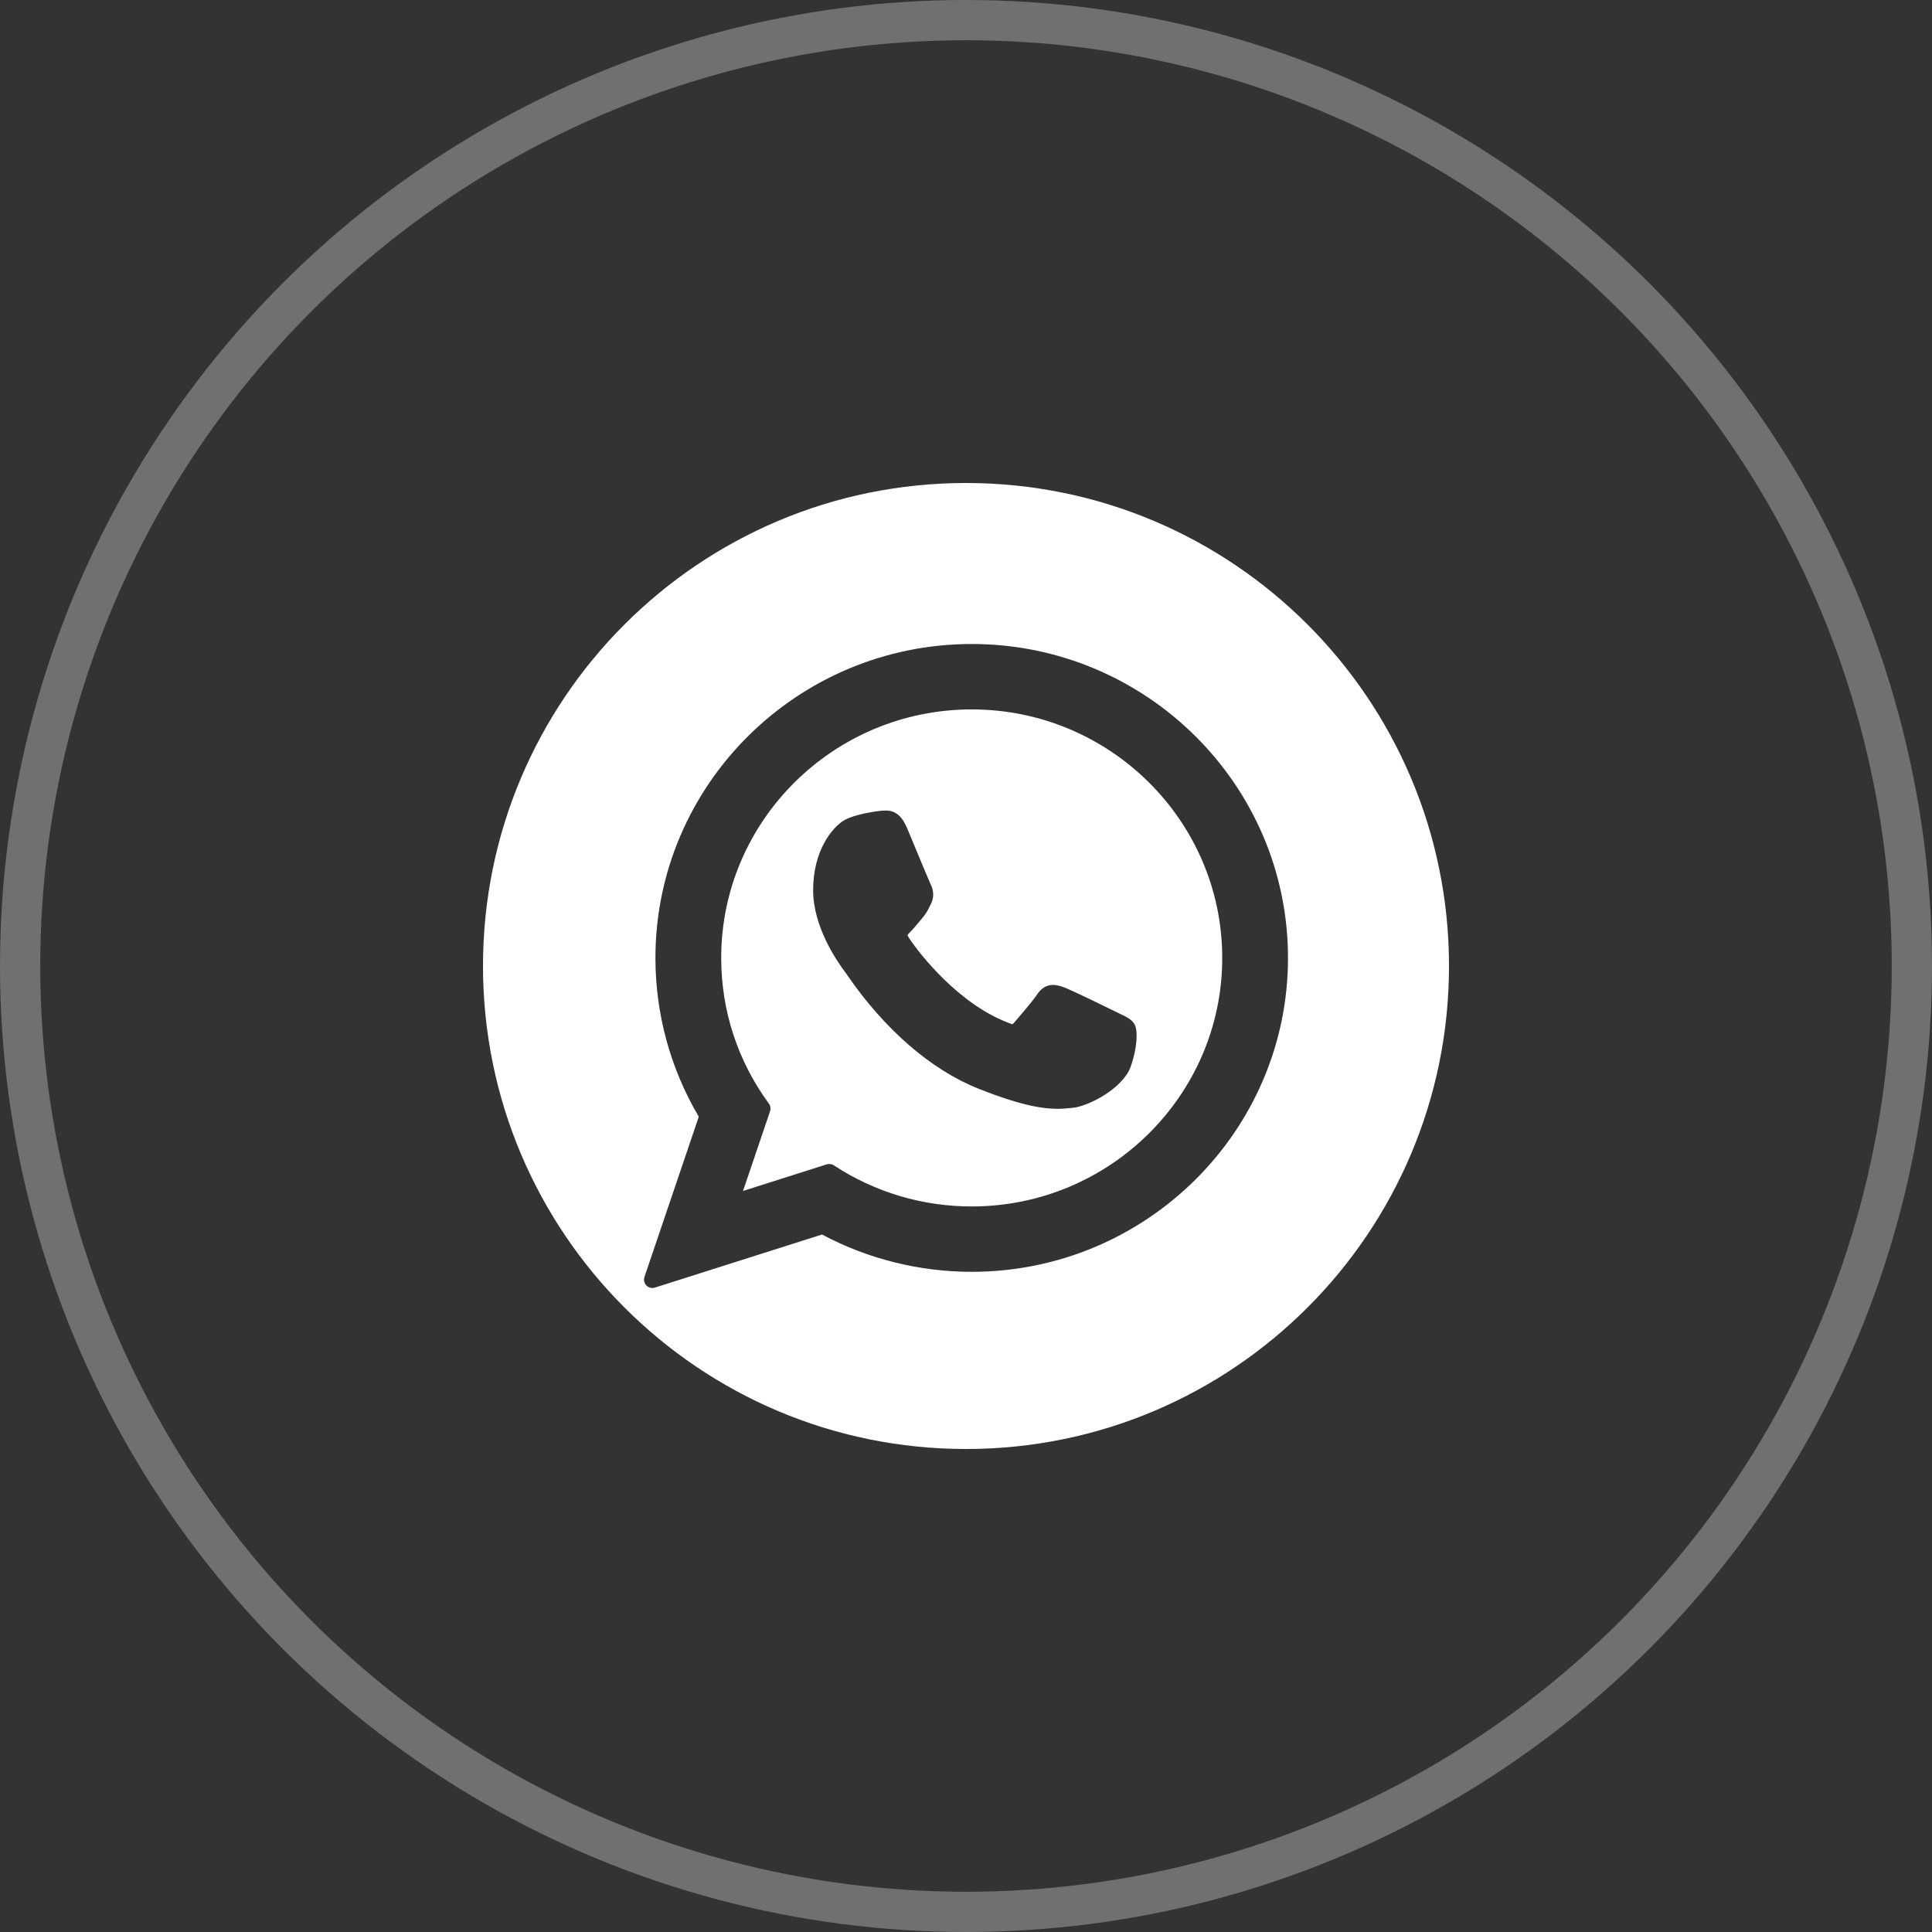 <svg width="48" height="48" viewBox="0 0 48 48" fill="none" xmlns="http://www.w3.org/2000/svg">
<rect x="0" y="0" width="48" height="48" fill="#333333" stroke="none"/>
<circle opacity="0.3" cx="24" cy="24" r="23.5" stroke="white"/>
<path fill-rule="evenodd" clip-rule="evenodd" d="M36 24C36 30.627 30.627 36 24 36C17.373 36 12 30.627 12 24C12 17.373 17.373 12 24 12C30.627 12 36 17.373 36 24ZM27.839 25.194L27.8 25.175C27.591 25.072 26.622 24.597 26.434 24.53C26.35 24.5 26.259 24.47 26.163 24.47C26.005 24.47 25.873 24.548 25.77 24.703C25.653 24.876 25.3 25.288 25.192 25.411C25.177 25.427 25.158 25.447 25.146 25.447C25.136 25.447 24.955 25.372 24.901 25.349C23.649 24.805 22.7 23.498 22.569 23.278C22.552 23.249 22.55 23.235 22.55 23.232C22.55 23.232 22.55 23.232 22.55 23.232C22.554 23.215 22.596 23.173 22.618 23.151C22.682 23.088 22.75 23.005 22.817 22.925L22.817 22.925L22.817 22.925C22.849 22.887 22.88 22.849 22.911 22.813C23.008 22.701 23.051 22.614 23.101 22.513L23.101 22.512L23.127 22.46C23.249 22.218 23.145 22.014 23.111 21.948C23.09 21.906 22.801 21.209 22.64 20.823L22.538 20.579C22.413 20.278 22.246 20.138 22.015 20.138L22.004 20.138C22.002 20.138 22 20.138 21.996 20.138C21.987 20.139 21.97 20.14 21.925 20.141C21.816 20.146 21.219 20.224 20.955 20.391C20.675 20.567 20.202 21.129 20.202 22.118C20.202 23.008 20.767 23.848 21.009 24.168C21.014 24.174 21.023 24.187 21.035 24.204L21.042 24.215C21.971 25.571 23.128 26.576 24.302 27.045C25.431 27.496 25.966 27.548 26.27 27.548L26.27 27.548C26.398 27.548 26.5 27.538 26.591 27.529L26.648 27.524C27.038 27.489 27.896 27.045 28.091 26.503C28.244 26.076 28.285 25.61 28.183 25.44C28.113 25.325 27.992 25.267 27.839 25.194L27.839 25.194ZM16.284 23.8C16.284 19.499 19.809 16 24.142 16C28.475 16 32 19.499 32 23.8C32 28.1 28.475 31.598 24.142 31.598C22.843 31.598 21.559 31.278 20.423 30.671L16.271 31.99C16.25 31.997 16.229 32 16.208 32C16.153 32 16.099 31.978 16.06 31.938C16.005 31.882 15.986 31.8 16.011 31.726L17.361 27.744C16.656 26.552 16.284 25.191 16.284 23.8ZM20.717 28.953C21.735 29.621 22.919 29.974 24.142 29.974C27.574 29.974 30.366 27.204 30.366 23.8C30.366 20.395 27.574 17.625 24.142 17.625C20.71 17.625 17.918 20.395 17.918 23.8C17.918 25.108 18.327 26.36 19.103 27.419C19.143 27.474 19.153 27.545 19.132 27.609L18.46 29.589L20.54 28.928C20.561 28.922 20.582 28.919 20.603 28.919C20.643 28.919 20.683 28.93 20.717 28.953Z" fill="white"/>
</svg>

